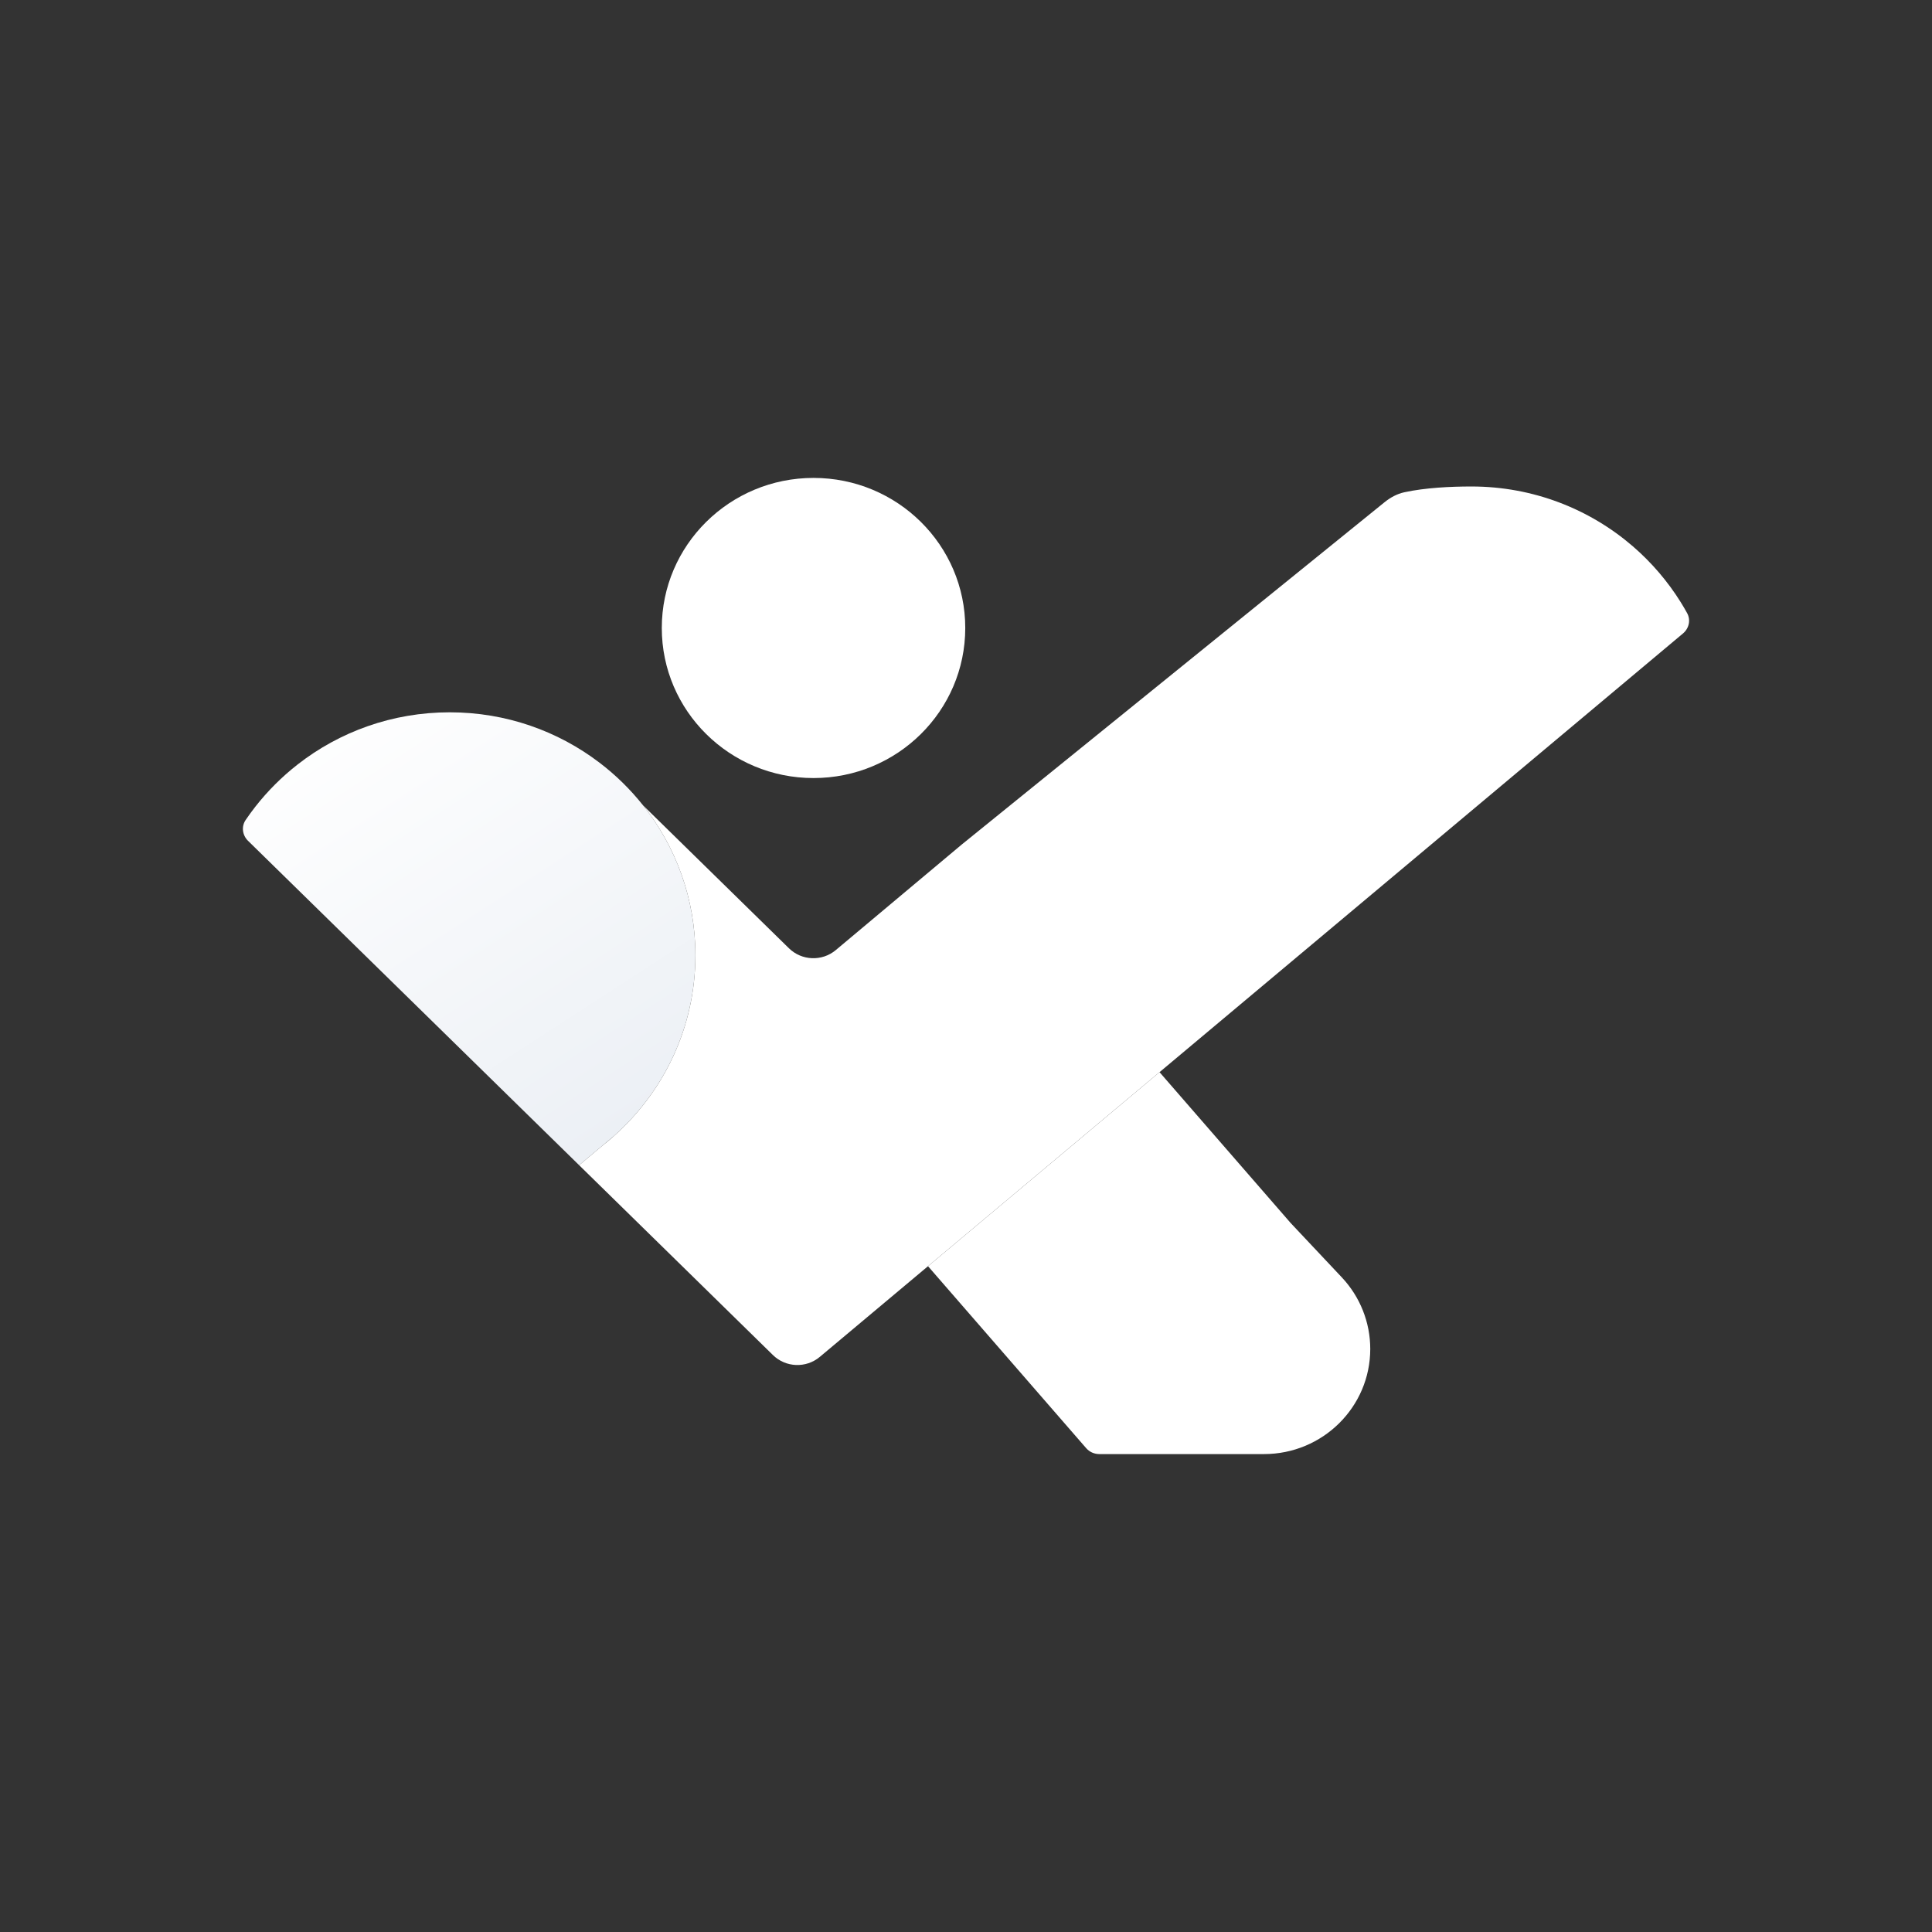 <svg width="190" height="190" viewBox="0 0 190 190" fill="none" xmlns="http://www.w3.org/2000/svg">
<rect x="0" y="0" width="190" height="190" fill="#333333" stroke="none"/>
<path d="M94.927 61.758C94.927 69.909 88.246 76.517 80.005 76.517C71.764 76.517 65.083 69.909 65.083 61.758C65.083 53.608 71.764 47 80.005 47C88.246 47 94.927 53.608 94.927 61.758Z" fill="white"/>
<path d="M56.953 114.588L59.285 112.634L60.379 111.717C65.296 107.343 68.388 101.002 68.388 93.946C68.388 88.383 66.466 83.263 63.242 79.203C61.995 77.632 60.554 76.219 58.953 75.001C54.877 71.897 49.771 70.051 44.228 70.051C38.577 70.051 33.379 71.97 29.264 75.186C27.718 76.394 26.325 77.784 25.118 79.325C24.782 79.754 24.461 80.194 24.155 80.645C23.719 81.288 23.834 82.141 24.39 82.686L56.953 114.588Z" fill="url(#paint0_linear_4509_112660)"/>
<path d="M114.033 105.44L91.264 124.522L106.814 142.413C107.138 142.786 107.61 143 108.107 143H124.302C130.075 143 134.756 138.371 134.756 132.66C134.756 130.046 133.755 127.529 131.954 125.616L126.928 120.275L114.033 105.44Z" fill="white"/>
<path d="M165.515 62.294C166.106 61.798 166.29 60.968 165.919 60.296C165.716 59.93 165.505 59.569 165.284 59.215C164.002 57.16 162.415 55.311 160.585 53.73C156.338 50.064 150.783 47.843 144.704 47.843C142.63 47.843 140.175 47.965 138.117 48.409C137.392 48.565 136.735 48.926 136.161 49.39L94.578 83.056L82.194 93.435C80.844 94.565 78.845 94.489 77.588 93.257L63.242 79.203C66.466 83.263 68.388 88.383 68.388 93.946C68.388 101.002 65.296 107.343 60.379 111.717C60.023 112.033 59.659 112.339 59.285 112.634L56.953 114.588L76.016 133.264C77.273 134.495 79.272 134.572 80.622 133.441L91.264 124.522L114.033 105.44L165.515 62.294Z" fill="white"/>
<defs>
<linearGradient id="paint0_linear_4509_112660" x1="27.444" y1="71.889" x2="70.111" y2="137.667" gradientUnits="userSpaceOnUse">
<stop stop-color="white"/>
<stop offset="1" stop-color="#E2E8F0"/>
</linearGradient>
</defs>
</svg>
